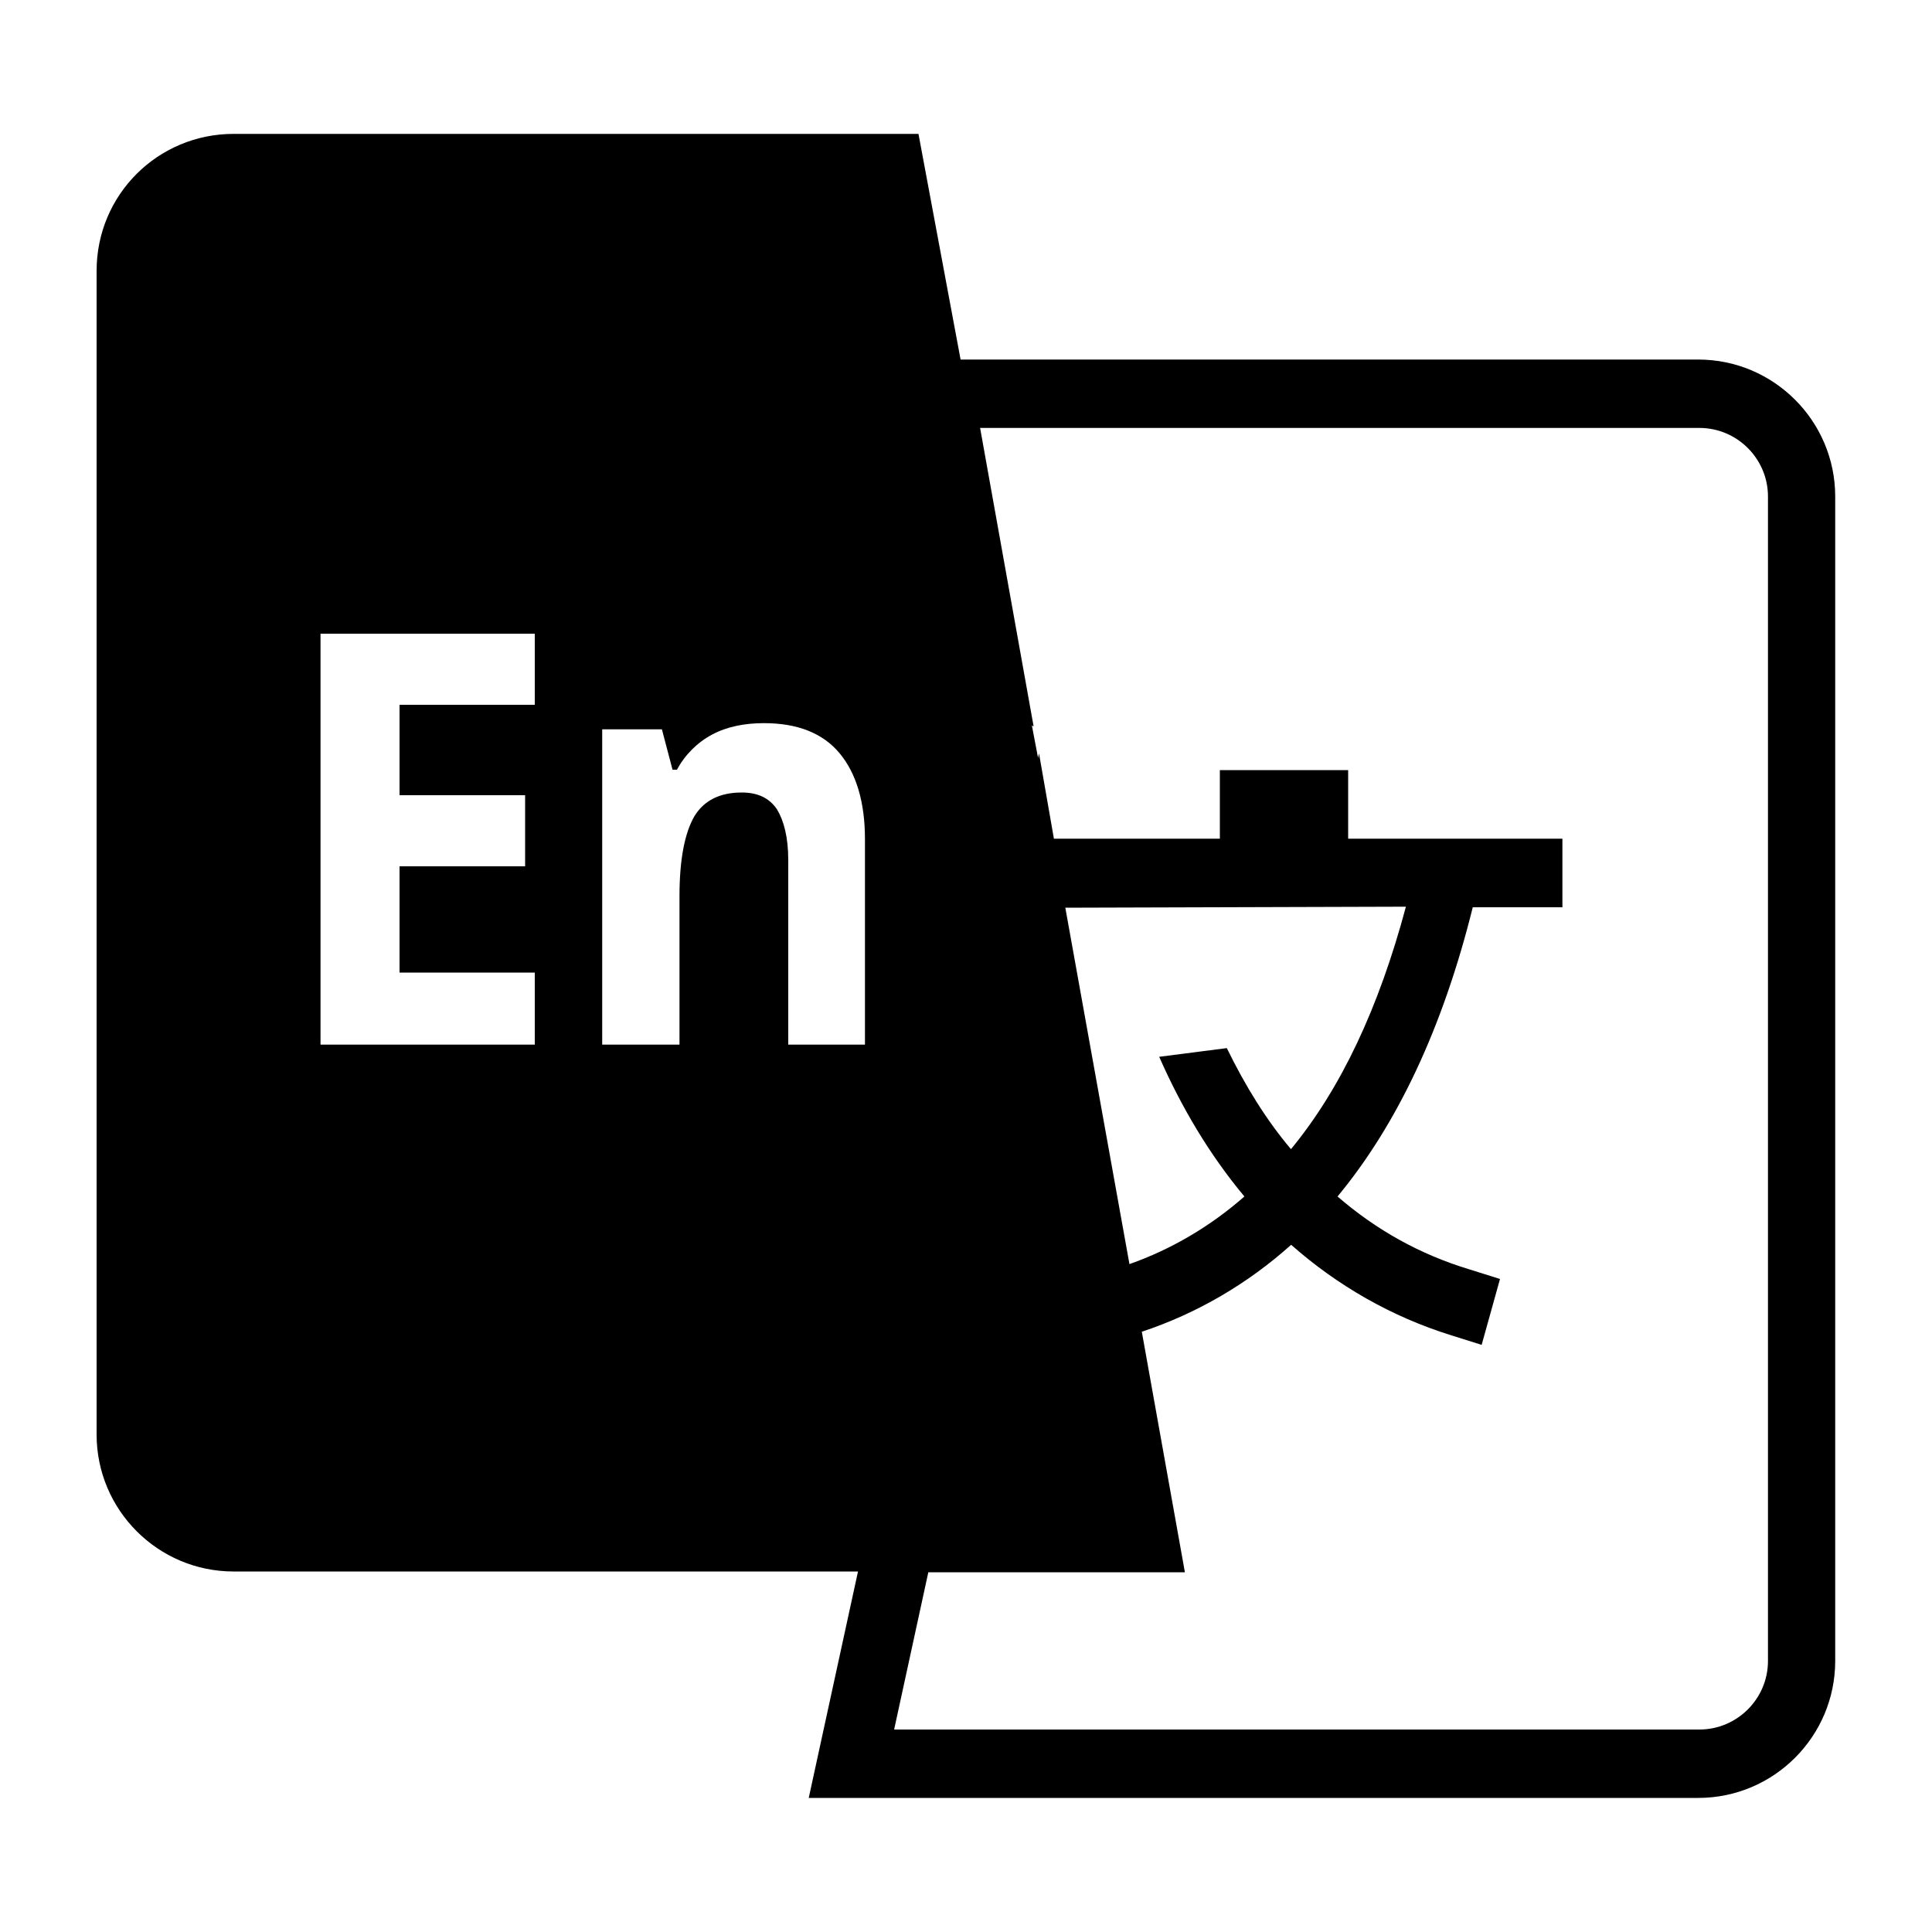 <?xml version="1.0" standalone="no"?><!DOCTYPE svg PUBLIC "-//W3C//DTD SVG 1.1//EN" "http://www.w3.org/Graphics/SVG/1.1/DTD/svg11.dtd"><svg t="1662350667724" class="icon" viewBox="0 0 1024 1024" version="1.1" xmlns="http://www.w3.org/2000/svg" p-id="1671" xmlns:xlink="http://www.w3.org/1999/xlink" width="16" height="16"><path d="M573.44 481.075h-8.806l33.997 188.928c22.323-7.885 42.803-19.968 60.928-35.84-18.637-22.323-33.485-47.514-45.158-74.035l35.84-4.608c9.728 19.968 20.992 38.195 33.997 53.555 26.522-32.154 46.592-74.957 60.928-128.512L573.44 481.075z m135.475 153.088c20.48 17.715 43.725 30.72 69.837 38.605l16.282 5.12-9.728 34.918-16.282-5.12c-31.232-9.728-60.006-26.112-84.685-47.923-22.835 20.48-49.766 36.352-79.155 46.08l22.835 127.488H492.032l-18.125 83.354h426.803c19.968 0 36.352-16.282 36.352-36.352V263.168c0-19.968-16.282-36.352-36.352-36.352H519.475L547.84 385.024l-0.922-0.512 3.277 17.203 0.512-2.355 7.885 45.158h87.962v-36.352h67.994v36.352h113.562v36.352h-47.514c-15.872 63.898-40.038 115.098-71.68 153.293zM454.758 832.922H123.802C83.763 832.922 51.2 800.358 51.2 760.32V143.565c0-40.448 32.563-72.602 72.602-72.602h363.008l22.323 119.603H900.096c40.038 0 72.602 32.563 72.602 72.602v617.165c0 40.038-32.563 72.602-72.602 72.602H428.646l26.112-120.013zM283.443 553.677v-38.195h-71.68v-56.32h66.56v-37.683h-66.56v-47.923h71.68V335.872H169.882v217.805h113.562z m175.002 0V444.723c0-19.558-4.608-34.918-13.517-45.568s-22.323-15.872-40.038-15.872c-10.24 0-19.558 1.843-27.443 6.042-7.885 4.198-14.438 10.752-18.637 18.637h-2.355l-5.632-21.402h-31.642v167.117h40.96v-78.643c0-19.558 2.765-33.485 7.885-42.394 5.12-8.397 13.517-12.595 25.088-12.595 8.397 0 14.438 2.765 18.637 8.806 3.686 6.042 6.042 14.848 6.042 27.034v97.792h40.653z" p-id="1672"></path></svg>